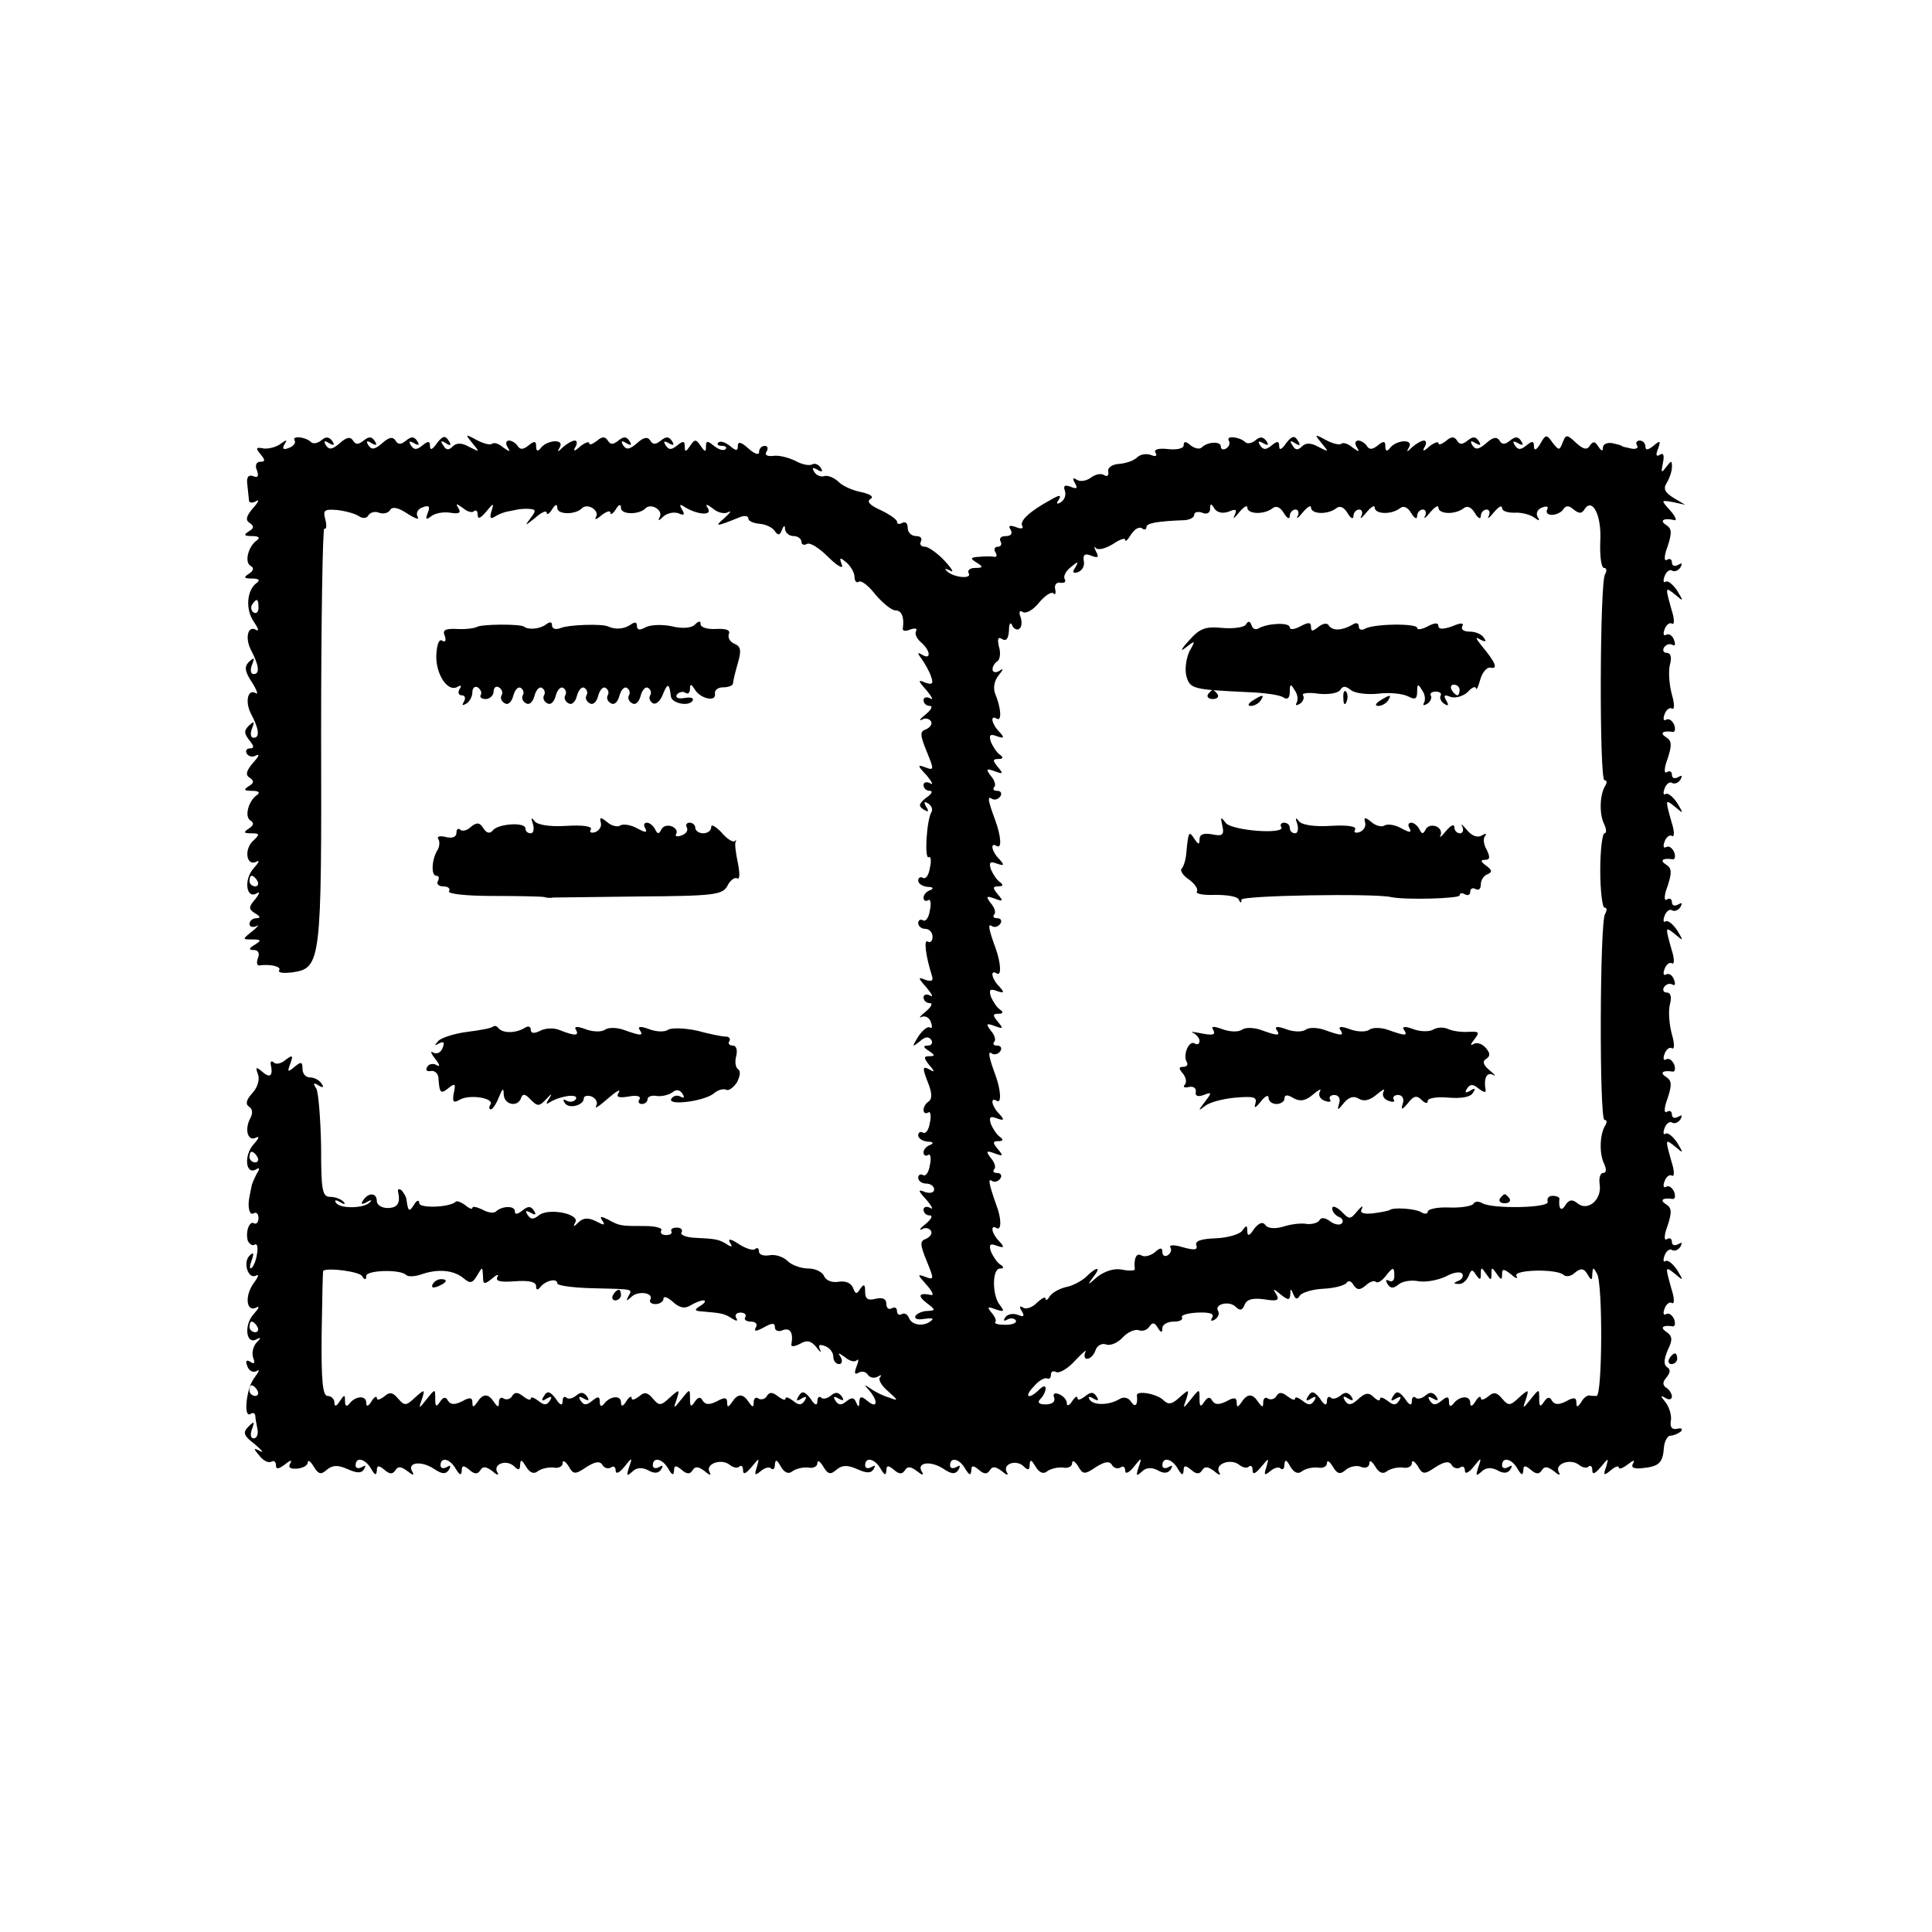<?xml version="1.0" standalone="no"?>
<!DOCTYPE svg PUBLIC "-//W3C//DTD SVG 20010904//EN"
 "http://www.w3.org/TR/2001/REC-SVG-20010904/DTD/svg10.dtd">
<svg version="1.0" xmlns="http://www.w3.org/2000/svg"
 width="364pt" height="364pt" viewBox="0 0 364 364"
 preserveAspectRatio="xMidYMid meet">
<g transform="translate(0,364) scale(0.1,-0.1)"
fill="#000000" stroke="none">
<path d="M555 2810 c3 -4 -2 -11 -11 -14 -10 -4 -13 -2 -8 7 6 9 4 9 -7 1 -8
-6 -22 -10 -32 -9 -15 3 -16 1 -6 -11 9 -11 9 -14 -1 -14 -7 0 -10 -7 -6 -16
4 -11 2 -15 -7 -11 -9 3 -13 -2 -11 -16 1 -12 3 -26 3 -30 1 -5 7 -5 14 -1 6
4 4 -2 -6 -13 -13 -15 -15 -23 -7 -28 9 -6 9 -10 -1 -16 -11 -7 -9 -9 6 -9 12
0 16 -3 9 -8 -16 -11 -24 -41 -12 -48 7 -4 6 -9 -3 -15 -11 -7 -9 -9 6 -9 12
0 16 -3 9 -8 -19 -13 -22 -50 -6 -73 8 -12 11 -19 5 -16 -16 10 -22 -15 -10
-38 15 -28 17 -45 5 -45 -6 0 -7 8 -3 18 5 13 4 14 -6 5 -9 -9 -8 -18 6 -39 9
-14 12 -24 7 -20 -15 9 -21 -16 -9 -39 15 -28 17 -45 5 -45 -6 0 -7 8 -3 18 5
13 4 14 -6 5 -10 -10 -9 -15 1 -28 9 -11 9 -15 1 -15 -7 0 -9 -5 -6 -10 4 -6
12 -7 18 -3 7 3 4 -3 -6 -14 -13 -15 -15 -23 -7 -28 9 -6 9 -10 -1 -16 -11 -7
-9 -9 6 -9 12 0 16 -3 9 -8 -16 -11 -24 -41 -12 -48 7 -4 6 -9 -3 -15 -11 -7
-10 -9 4 -9 17 0 17 -2 3 -15 -17 -17 -11 -49 8 -38 6 3 3 -3 -7 -14 -18 -21
-13 -58 7 -46 6 4 5 -1 -3 -11 -13 -15 -13 -19 0 -27 10 -6 10 -9 2 -9 -7 0
-13 -5 -13 -11 0 -5 6 -7 13 -4 6 4 3 -1 -7 -9 -20 -16 -20 -16 0 -16 16 0 17
-2 4 -10 -12 -7 -12 -10 -1 -10 7 0 11 -6 7 -15 -3 -8 -2 -14 2 -14 21 3 43
-2 38 -9 -3 -5 8 -6 25 -4 54 8 55 19 54 449 0 215 3 390 6 387 4 -2 5 5 2 17
-5 18 -2 20 23 18 16 -2 34 -7 41 -12 6 -4 14 -4 17 2 4 6 13 8 20 5 8 -3 17
-1 21 5 4 7 15 5 33 -7 14 -9 23 -12 19 -6 -4 7 0 15 9 18 12 5 15 2 10 -10
-5 -13 -3 -14 6 -7 7 6 23 9 36 7 17 -3 21 0 16 8 -6 10 -5 10 8 1 8 -7 18
-10 21 -6 4 3 7 0 7 -7 0 -9 5 -7 16 6 14 17 15 17 10 1 -4 -13 -2 -16 7 -10
6 4 17 8 22 9 6 1 15 3 20 4 6 1 16 2 24 1 11 -1 11 -4 0 -18 -11 -15 -10 -14
9 1 12 11 22 15 22 10 0 -5 5 -2 10 6 6 10 10 11 10 3 0 -13 34 -13 46 -1 10
11 34 -3 27 -16 -4 -6 1 -5 10 3 9 7 17 10 17 5 0 -5 5 -2 10 6 6 10 10 11 10
3 0 -13 34 -13 46 -1 10 11 34 -3 27 -16 -4 -8 -2 -8 7 1 7 6 19 9 28 6 11 -5
13 -3 7 7 -6 10 -4 11 6 4 24 -14 51 -16 43 -2 -6 9 -3 9 9 0 9 -8 22 -11 29
-7 7 4 4 -1 -7 -11 -20 -17 -17 -17 30 2 8 3 15 2 15 -3 0 -5 10 -9 22 -10 11
-1 24 -7 28 -14 6 -8 9 -8 13 2 4 10 6 10 6 2 1 -7 8 -13 16 -13 8 0 15 -5 15
-11 0 -5 5 -7 10 -4 6 4 24 -8 41 -25 17 -17 29 -23 25 -14 -5 14 -4 15 9 4 8
-7 15 -19 15 -27 0 -8 4 -12 8 -9 5 3 19 -8 32 -25 14 -16 30 -29 37 -29 12 0
17 -13 14 -34 -1 -5 5 -6 14 -2 9 3 14 2 11 -3 -3 -5 1 -14 9 -21 18 -15 20
-34 3 -24 -10 6 -10 4 -2 -7 6 -8 14 -22 18 -33 5 -14 3 -17 -11 -12 -14 6
-14 4 3 -15 10 -12 13 -19 7 -15 -7 4 -13 2 -13 -3 0 -6 5 -11 12 -11 6 0 3
-7 -8 -16 -10 -8 -14 -13 -7 -10 6 4 14 2 17 -3 3 -5 -1 -11 -9 -15 -12 -4
-12 -10 1 -42 14 -34 14 -36 -2 -30 -16 6 -16 4 2 -15 10 -12 13 -19 7 -15 -7
4 -13 2 -13 -3 0 -6 5 -11 12 -11 6 0 4 -6 -7 -13 -14 -11 -15 -16 -5 -22 9
-6 11 -4 5 5 -5 9 -4 11 4 6 6 -4 9 -11 6 -16 -9 -14 -14 -90 -5 -85 4 2 5 -7
2 -20 -2 -14 -8 -22 -13 -19 -5 3 -9 0 -9 -5 0 -6 8 -11 18 -12 10 0 12 -3 5
-6 -7 -2 -13 -9 -13 -14 0 -6 4 -8 9 -5 4 3 6 -6 3 -19 -2 -14 -8 -22 -13 -19
-5 3 -9 0 -9 -5 0 -6 6 -11 13 -11 8 0 14 -7 14 -15 0 -8 -4 -12 -9 -9 -8 5
-4 -27 8 -65 3 -9 -1 -11 -13 -7 -14 6 -14 4 3 -15 10 -12 13 -19 7 -15 -7 4
-13 2 -13 -3 0 -6 5 -11 12 -11 6 0 3 -7 -8 -16 -10 -8 -14 -13 -8 -10 7 3 15
-1 18 -10 3 -8 2 -13 -2 -10 -4 3 -14 -5 -22 -17 -12 -20 -12 -21 3 -9 10 9
17 10 22 2 3 -5 0 -10 -7 -10 -9 0 -9 -3 2 -10 12 -8 12 -10 1 -10 -11 0 -11
-3 0 -17 10 -11 10 -14 2 -9 -16 9 -16 5 -3 -28 6 -16 6 -27 0 -31 -6 -4 -10
-11 -10 -16 0 -6 4 -8 9 -5 4 3 6 -6 3 -19 -2 -14 -8 -22 -13 -19 -5 3 -9 0
-9 -5 0 -6 8 -11 18 -12 10 0 12 -3 5 -6 -7 -2 -13 -9 -13 -14 0 -6 4 -8 9 -5
4 3 6 -6 3 -19 -2 -14 -8 -22 -13 -19 -5 3 -9 0 -9 -5 0 -6 7 -11 15 -11 8 0
15 -5 15 -11 0 -6 -7 -8 -17 -5 -14 6 -14 3 3 -15 10 -12 13 -19 7 -15 -7 4
-13 2 -13 -3 0 -6 5 -11 12 -11 6 0 3 -7 -8 -16 -10 -8 -14 -13 -7 -10 6 4 14
2 17 -3 3 -5 -1 -11 -9 -15 -12 -4 -12 -10 1 -42 14 -34 14 -36 -2 -30 -16 6
-16 5 1 -14 11 -12 15 -21 10 -20 -24 5 -27 -1 -9 -15 17 -13 17 -14 2 -15 -9
0 -19 -4 -23 -9 -3 -6 4 -8 16 -6 12 2 19 1 15 -2 -13 -13 -37 -11 -43 3 -3 8
-9 11 -14 8 -5 -3 -9 0 -9 6 0 6 -4 8 -10 5 -5 -3 -10 0 -10 8 0 10 -7 13 -20
10 -15 -4 -20 0 -20 13 0 14 -2 16 -9 6 -7 -11 -9 -11 -14 2 -4 9 -14 13 -27
11 -12 -2 -23 2 -27 10 -3 8 -16 15 -30 15 -13 0 -31 6 -39 14 -8 8 -23 13
-34 11 -11 -2 -20 1 -20 7 0 6 -3 8 -7 5 -3 -4 -17 0 -31 9 -15 10 -21 11 -17
3 6 -8 4 -10 -6 -3 -15 9 -20 10 -62 12 -16 1 -26 6 -23 10 3 5 -1 9 -9 9 -8
0 -12 -3 -10 -7 2 -4 -2 -7 -10 -7 -8 0 -12 4 -9 9 3 4 -11 8 -30 8 -47 0 -48
0 -70 12 -14 7 -17 7 -11 -2 6 -9 3 -9 -12 -1 -14 7 -24 7 -33 -2 -9 -9 -11
-9 -6 0 9 16 -51 28 -69 13 -10 -8 -15 -8 -21 1 -5 8 -3 9 6 4 9 -5 11 -4 6 4
-6 9 -11 9 -22 0 -9 -7 -14 -8 -14 -1 0 11 -25 10 -36 -1 -4 -3 -15 -2 -25 4
-11 5 -19 7 -19 3 0 -3 -6 -1 -13 5 -8 6 -16 9 -18 7 -11 -11 -69 -13 -69 -3
0 7 -5 6 -10 -3 -9 -14 -11 -13 -14 9 0 5 -5 13 -9 18 -5 4 -8 3 -7 -2 5 -22
-1 -31 -20 -31 -11 0 -20 6 -20 13 0 16 -16 17 -26 1 -5 -7 -2 -8 7 -3 8 5 11
4 6 0 -10 -12 -57 -13 -64 -1 -4 5 0 6 8 1 8 -5 11 -4 6 1 -5 5 -16 9 -25 9
-15 0 -17 13 -17 95 -1 52 -5 102 -9 109 -7 10 -5 12 4 6 9 -5 11 -4 6 3 -4 7
-14 12 -22 12 -8 0 -14 7 -14 16 0 14 -3 14 -15 4 -13 -11 -14 -10 -8 6 6 16
4 17 -9 7 -8 -7 -18 -9 -22 -5 -4 4 -7 2 -6 -3 5 -22 -1 -27 -15 -15 -13 11
-14 10 -9 -4 4 -10 -1 -25 -10 -35 -12 -13 -14 -21 -7 -26 7 -4 8 -13 2 -23
-11 -22 -3 -44 12 -35 7 3 4 -3 -6 -14 -18 -21 -14 -58 6 -46 6 4 7 1 1 -8 -4
-8 -9 -18 -10 -24 -1 -5 -3 -14 -4 -20 -4 -19 0 -36 8 -31 5 3 9 -1 9 -9 0 -8
-4 -12 -8 -10 -9 6 -17 -16 -12 -33 3 -6 9 -10 13 -7 10 6 4 -35 -6 -44 -4 -3
-4 3 0 14 5 14 4 17 -4 9 -13 -13 -2 -46 13 -37 6 3 3 -4 -6 -16 -17 -25 -12
-55 7 -44 6 3 3 -3 -7 -14 -18 -21 -13 -58 7 -46 8 4 8 2 -1 -7 -6 -7 -9 -19
-6 -28 4 -10 2 -13 -5 -8 -8 5 -10 2 -6 -8 3 -9 11 -13 18 -9 6 4 4 -1 -4 -12
-16 -19 -22 -78 -8 -69 4 3 8 2 9 -3 0 -4 2 -16 4 -25 2 -10 -1 -18 -7 -18 -6
0 -7 8 -3 18 5 14 4 15 -7 4 -11 -11 -9 -17 12 -33 14 -12 18 -17 10 -13 -13
7 -13 5 -1 -9 7 -9 17 -14 22 -11 5 3 9 0 9 -7 0 -8 5 -7 17 2 10 8 14 9 10 2
-5 -8 0 -11 13 -10 11 1 20 6 20 12 0 5 5 2 11 -8 9 -15 14 -16 25 -6 11 9 21
9 39 1 18 -8 26 -8 31 0 4 7 3 8 -4 4 -7 -4 -12 -2 -12 3 0 17 18 13 29 -6 7
-12 10 -14 11 -4 0 10 3 11 14 2 10 -9 16 -9 21 -1 5 8 11 7 23 -2 10 -8 13
-8 9 -1 -11 17 15 22 40 6 16 -11 23 -11 29 -2 4 8 3 9 -4 5 -7 -4 -12 -2 -12
3 0 17 18 13 29 -7 7 -11 10 -13 11 -3 0 10 3 11 14 2 10 -9 16 -9 21 -1 5 8
11 7 23 -2 9 -8 13 -8 9 -2 -9 16 18 25 32 11 8 -8 11 -7 11 4 1 10 3 9 11 -4
7 -12 15 -15 22 -9 7 5 20 8 30 7 9 -2 17 2 17 8 0 7 5 4 11 -5 9 -16 12 -17
34 -2 16 10 25 12 30 4 3 -6 11 -8 16 -5 5 4 9 1 9 -6 0 -7 7 -4 16 7 15 19
16 19 9 -1 -5 -16 -4 -17 6 -8 8 8 18 9 30 3 12 -7 20 -6 25 2 4 7 3 8 -4 4
-7 -4 -12 -2 -12 3 0 17 18 13 29 -6 7 -12 10 -14 11 -4 0 10 3 11 14 2 10 -9
16 -9 21 -1 5 8 11 7 23 -2 9 -8 13 -8 9 -2 -9 16 22 27 38 14 6 -5 15 -7 18
-3 4 3 7 0 7 -7 0 -9 5 -7 16 6 15 18 15 18 10 0 -5 -15 -4 -17 7 -8 8 7 17 9
20 5 4 -3 7 0 7 8 1 10 4 9 11 -4 7 -12 15 -15 22 -9 7 5 20 8 30 7 9 -2 17 2
17 8 0 7 5 4 11 -6 9 -15 14 -16 25 -6 11 9 21 9 39 1 18 -8 26 -8 31 0 4 7 3
8 -4 4 -7 -4 -12 -2 -12 3 0 17 18 13 29 -6 7 -12 10 -14 11 -4 0 10 3 11 14
2 10 -9 16 -9 21 -1 5 8 11 7 23 -2 10 -8 13 -8 9 -1 -11 17 15 22 40 6 16
-11 23 -11 29 -2 4 8 3 9 -4 5 -7 -4 -12 -2 -12 3 0 17 18 13 29 -7 7 -11 10
-13 11 -3 0 10 3 11 14 2 10 -9 16 -9 21 -1 5 8 11 7 23 -2 9 -8 13 -8 9 -2
-9 16 18 25 32 11 8 -8 11 -7 11 4 1 10 3 9 11 -4 7 -12 15 -15 22 -9 7 5 20
8 30 7 9 -2 17 2 17 8 0 7 5 4 11 -5 9 -16 12 -17 34 -2 16 10 25 12 30 4 3
-6 11 -8 16 -5 5 4 9 1 9 -6 0 -7 7 -4 16 7 15 19 16 19 9 -1 -5 -16 -4 -17 6
-8 8 8 18 9 30 3 12 -7 20 -6 25 2 4 7 3 8 -4 4 -7 -4 -12 -2 -12 3 0 17 18
13 29 -6 7 -12 10 -14 11 -4 0 10 3 11 14 2 10 -9 16 -9 21 -1 5 8 11 7 23 -2
9 -8 13 -8 9 -2 -9 16 22 27 38 14 6 -5 15 -7 18 -3 4 3 7 0 7 -7 0 -9 5 -7
16 6 15 18 15 18 10 0 -5 -15 -4 -17 7 -8 8 7 17 9 20 5 4 -3 7 0 7 8 1 10 4
9 11 -4 7 -12 15 -15 22 -9 7 5 20 8 30 7 9 -2 17 2 17 8 0 7 5 4 11 -6 8 -14
14 -16 25 -6 7 6 21 9 29 5 8 -3 15 0 15 7 0 7 5 4 11 -6 7 -12 15 -15 22 -9
7 5 20 8 30 7 9 -2 17 2 17 8 0 7 5 4 11 -5 9 -16 12 -17 34 -2 16 10 25 12
30 4 3 -6 11 -8 16 -5 5 4 9 1 9 -6 0 -7 7 -4 16 7 15 19 16 19 9 -1 -5 -16
-4 -17 6 -8 8 8 18 9 30 3 12 -7 20 -6 25 2 4 7 3 8 -4 4 -7 -4 -12 -2 -12 3
0 17 18 13 29 -6 7 -12 10 -14 11 -4 0 10 3 11 14 2 10 -9 16 -9 21 -1 5 8 11
7 23 -2 9 -8 13 -8 9 -2 -9 16 22 27 38 14 6 -5 15 -7 18 -3 4 3 7 0 7 -7 0
-9 5 -7 16 6 15 18 15 18 10 0 -6 -16 -4 -17 9 -6 8 7 15 9 15 5 0 -4 8 -1 17
6 10 8 14 9 10 2 -5 -8 1 -11 18 -9 31 3 38 10 40 39 1 12 7 22 12 22 6 0 15
4 20 8 4 5 1 7 -7 5 -10 -2 -14 3 -12 15 2 10 -3 26 -10 35 -10 12 -10 14 0 8
6 -4 12 -3 12 3 0 5 -5 13 -10 16 -8 5 -8 11 0 20 7 9 8 15 1 19 -7 5 -6 15 1
32 10 20 9 27 -3 35 -12 8 -6 13 13 10 4 0 5 6 2 14 -4 8 -10 12 -15 9 -5 -3
-6 2 -3 10 3 9 10 14 14 11 5 -3 5 9 -1 27 -12 43 -12 43 8 27 15 -13 15 -12
3 8 -8 12 -18 20 -22 17 -4 -3 -5 2 -2 10 3 9 10 14 14 11 5 -3 12 0 16 6 4 8
3 9 -4 5 -7 -4 -12 -2 -12 4 0 6 -4 9 -10 5 -5 -3 -5 8 2 26 8 25 8 33 -3 40
-13 8 -6 13 13 10 4 0 5 6 2 14 -4 8 -10 12 -15 9 -5 -3 -6 2 -3 10 3 9 10 14
14 11 5 -3 5 9 -1 27 -12 43 -12 43 8 27 15 -13 15 -12 3 8 -8 12 -18 20 -22
17 -4 -3 -5 2 -2 10 3 9 10 14 14 11 5 -3 12 0 16 6 4 8 3 9 -4 5 -7 -4 -12
-2 -12 4 0 6 -4 9 -10 5 -5 -3 -5 8 2 26 8 25 8 33 -3 40 -13 8 -6 13 13 10 4
0 5 6 2 14 -4 8 -10 12 -15 9 -5 -3 -6 2 -3 10 3 9 10 14 14 11 5 -3 5 9 0 26
-5 18 -7 43 -4 56 4 14 2 23 -6 23 -6 0 -8 5 -5 10 4 6 11 8 16 5 5 -3 6 1 3
9 -3 9 -10 13 -15 10 -5 -3 -6 2 -3 10 3 9 10 14 14 11 5 -3 5 9 -1 27 -12 43
-12 43 8 27 15 -13 15 -12 3 8 -8 12 -18 20 -22 17 -4 -3 -5 2 -2 10 3 9 10
14 14 11 5 -3 12 0 16 6 4 8 3 9 -4 5 -7 -4 -12 -2 -12 4 0 6 -4 9 -10 5 -5
-3 -5 8 2 26 8 25 8 33 -3 40 -13 8 -6 13 13 10 4 0 5 6 2 14 -4 8 -10 12 -15
9 -5 -3 -6 2 -3 10 3 9 10 14 14 11 5 -3 5 9 -1 27 -12 43 -12 43 8 27 15 -13
15 -12 3 8 -8 12 -18 20 -22 17 -4 -3 -5 2 -2 10 3 9 10 14 14 11 5 -3 12 0
16 6 4 8 3 9 -4 5 -7 -4 -12 -2 -12 4 0 6 -4 9 -10 5 -5 -3 -5 8 2 26 8 25 8
33 -3 40 -13 8 -6 13 13 10 4 0 5 6 2 14 -4 8 -10 12 -15 9 -5 -3 -6 2 -3 10
3 9 10 14 14 11 5 -3 5 9 0 26 -5 18 -7 43 -4 56 4 14 2 23 -6 23 -6 0 -8 5
-5 10 4 6 11 8 16 5 5 -3 6 1 3 9 -3 9 -10 13 -15 10 -5 -3 -6 2 -3 10 3 9 10
14 14 11 5 -3 5 9 -1 27 -12 43 -12 43 8 27 15 -13 15 -12 3 8 -8 12 -18 20
-22 17 -4 -3 -5 2 -2 10 3 9 10 14 14 11 5 -3 12 0 16 6 4 8 3 9 -4 5 -7 -4
-12 -2 -12 4 0 6 -4 9 -10 5 -5 -3 -5 8 2 26 8 25 8 33 -3 40 -13 8 -5 14 16
9 5 -1 1 8 -9 19 -17 19 -17 19 6 15 l23 -5 -22 13 c-16 10 -20 17 -13 28 5 8
10 22 10 30 0 13 -1 13 -11 0 -9 -12 -10 -11 -6 8 3 14 1 20 -6 15 -7 -4 -8 0
-3 12 5 15 4 16 -9 5 -10 -8 -15 -9 -15 -1 0 6 -5 11 -11 11 -5 0 -8 -4 -5 -9
4 -5 -2 -8 -11 -6 -10 2 -18 4 -18 5 0 1 -8 3 -17 5 -10 2 -18 -2 -18 -8 0 -8
-3 -7 -9 2 -6 10 -10 10 -16 1 -5 -8 -12 -7 -26 6 -17 16 -19 16 -25 0 -6 -15
-7 -15 -19 0 -11 16 -13 16 -23 -2 -7 -12 -12 -14 -12 -5 0 10 -3 11 -14 2
-11 -9 -16 -9 -22 0 -5 8 -3 9 6 4 9 -5 11 -4 6 4 -6 9 -11 9 -21 1 -10 -8
-15 -8 -20 0 -5 8 -13 6 -25 -5 -14 -12 -20 -13 -26 -4 -5 8 -3 10 6 4 9 -5
11 -4 6 4 -6 9 -11 9 -21 1 -10 -8 -15 -8 -20 0 -5 8 -11 8 -21 -1 -8 -6 -14
-8 -14 -4 0 4 -8 1 -17 -6 -11 -10 -14 -10 -9 -1 4 6 3 12 -1 12 -5 0 -15 -6
-22 -12 -11 -11 -12 -10 -6 0 8 16 -26 13 -37 -3 -5 -6 -8 -5 -8 4 0 10 -3 11
-14 2 -10 -8 -16 -9 -21 -1 -3 5 -11 10 -16 10 -6 0 -7 -6 -3 -12 6 -10 5 -10
-8 -1 -8 7 -17 10 -21 7 -3 -3 -16 0 -29 7 -22 12 -22 11 -8 -6 14 -17 14 -17
-6 -7 -14 8 -24 8 -31 1 -8 -8 -13 -7 -18 2 -6 8 -4 10 5 4 9 -6 11 -4 5 5 -6
10 -11 9 -22 -5 -8 -12 -13 -14 -13 -6 0 10 -3 11 -14 2 -11 -9 -16 -9 -22 0
-5 8 -3 9 6 4 9 -5 11 -4 6 4 -6 8 -12 9 -20 2 -7 -6 -16 -8 -20 -4 -10 10
-37 13 -31 3 3 -5 1 -11 -5 -15 -5 -3 -10 -2 -10 4 0 10 -25 9 -36 -2 -4 -4
-13 -2 -21 4 -9 8 -13 8 -13 0 0 -6 -13 -9 -30 -7 -18 2 -27 -1 -23 -7 4 -6 0
-8 -9 -4 -9 3 -20 1 -26 -5 -6 -6 -21 -11 -34 -12 -13 -1 -22 -7 -20 -15 1 -7
-2 -10 -8 -6 -6 4 -17 1 -25 -5 -8 -6 -20 -8 -26 -4 -8 5 -9 3 -4 -6 6 -10 4
-12 -8 -7 -11 4 -14 2 -11 -7 3 -8 0 -17 -7 -22 -8 -5 -10 -3 -4 5 5 9 1 9
-16 -1 -39 -21 -59 -40 -53 -49 3 -5 -3 -6 -12 -2 -12 4 -15 3 -10 -5 4 -7 1
-12 -9 -12 -9 0 -13 -4 -10 -10 3 -5 1 -10 -5 -10 -6 0 -8 -5 -5 -10 4 -6 3
-10 -2 -9 -4 1 -17 1 -28 0 -17 -1 -18 -3 -5 -11 13 -8 12 -10 -3 -10 -10 0
-15 -5 -12 -10 7 -12 -31 -8 -42 5 -5 4 -1 4 7 0 8 -5 4 3 -10 18 -14 15 -31
27 -38 27 -7 0 -10 5 -7 10 3 6 -1 10 -9 10 -9 0 -16 7 -16 16 0 8 -4 12 -10
9 -5 -3 -10 -3 -10 2 0 4 -14 14 -31 22 -20 9 -27 16 -19 21 7 4 0 9 -18 13
-16 3 -36 12 -43 20 -8 7 -19 12 -26 10 -6 -2 -15 1 -19 8 -5 8 -3 9 6 4 9 -5
11 -4 6 4 -4 6 -11 9 -16 6 -5 -3 -20 0 -32 7 -13 6 -31 11 -42 9 -11 -1 -16
2 -12 8 4 6 2 11 -3 11 -6 0 -11 -5 -11 -12 0 -6 -9 -3 -20 7 -13 12 -20 14
-20 5 0 -10 -3 -10 -15 0 -9 7 -18 10 -22 6 -3 -3 0 -6 7 -6 7 0 10 -3 7 -6
-4 -4 -13 -1 -22 6 -12 10 -15 10 -15 -1 0 -11 -2 -11 -10 1 -9 13 -11 13 -20
0 -8 -12 -10 -12 -10 -1 0 10 -3 11 -14 2 -11 -9 -16 -9 -22 0 -5 8 -3 9 6 4
9 -5 11 -4 6 4 -6 9 -11 9 -21 1 -10 -8 -15 -8 -20 0 -5 8 -13 6 -25 -5 -14
-12 -20 -13 -26 -4 -5 8 -3 10 6 4 9 -5 11 -4 6 4 -6 9 -11 9 -21 1 -10 -8
-15 -8 -20 0 -5 8 -11 8 -21 -1 -8 -6 -14 -8 -14 -4 0 4 -8 1 -17 -6 -11 -10
-14 -10 -9 -1 4 6 3 12 -1 12 -5 0 -15 -6 -22 -12 -11 -11 -12 -10 -6 0 8 16
-26 13 -37 -3 -5 -6 -8 -5 -8 4 0 10 -3 11 -14 2 -10 -8 -16 -9 -21 -1 -3 5
-11 10 -16 10 -6 0 -7 -6 -3 -12 6 -10 5 -10 -8 -1 -8 7 -17 10 -21 7 -3 -3
-16 0 -29 7 -22 12 -22 11 -8 -6 14 -17 14 -17 -6 -7 -14 8 -24 8 -31 1 -8 -8
-13 -7 -18 2 -6 8 -4 10 5 4 9 -6 11 -4 5 5 -6 10 -11 9 -22 -5 -8 -12 -13
-14 -13 -6 0 10 -3 11 -14 2 -11 -9 -16 -9 -22 0 -5 8 -3 9 6 4 9 -5 11 -4 6
4 -6 9 -11 9 -21 1 -10 -8 -15 -8 -20 0 -5 8 -13 6 -25 -5 -14 -12 -20 -13
-26 -4 -5 8 -3 10 6 4 9 -5 11 -4 6 4 -6 9 -11 9 -21 1 -10 -8 -15 -8 -20 0
-5 8 -13 6 -25 -5 -14 -12 -20 -13 -26 -4 -5 8 -3 10 6 4 9 -5 11 -4 6 4 -6 8
-12 9 -20 2 -7 -6 -16 -8 -20 -4 -10 10 -37 13 -31 3z m1760 -134 c14 6 16 4
11 -7 -4 -8 0 -5 8 5 9 11 16 15 16 10 0 -13 31 -14 47 -2 7 6 15 3 22 -9 6
-10 11 -12 11 -5 0 6 5 12 11 12 5 0 7 -6 4 -12 -4 -7 1 -4 9 6 9 11 16 15 16
10 0 -13 31 -14 47 -2 7 6 15 3 22 -9 6 -10 11 -12 11 -5 0 6 5 12 11 12 5 0
7 -6 4 -12 -4 -7 1 -4 9 6 9 11 16 15 16 10 0 -13 31 -14 47 -2 7 6 15 3 22
-9 6 -10 11 -12 11 -5 0 6 5 12 11 12 5 0 7 -6 4 -12 -4 -7 1 -4 9 6 9 11 16
15 16 10 0 -13 31 -14 47 -2 7 6 15 3 22 -9 6 -10 11 -12 11 -5 0 6 5 12 11
12 5 0 7 -6 4 -12 -4 -7 1 -4 9 6 9 11 16 15 16 9 0 -6 10 -9 23 -9 12 1 28
-3 36 -8 11 -8 13 -8 8 0 -4 7 0 15 9 18 8 3 12 2 9 -4 -3 -6 1 -10 9 -10 8 0
18 5 21 10 5 8 11 8 20 0 10 -8 15 -8 20 0 15 24 33 -11 30 -60 -1 -28 2 -50
7 -50 5 0 6 -5 2 -12 -10 -16 -11 -388 -1 -388 5 0 5 -5 1 -11 -10 -17 -11
-52 -2 -71 5 -10 5 -18 1 -18 -4 0 -8 -31 -8 -70 0 -38 4 -70 8 -70 5 0 5 -5
1 -12 -10 -16 -11 -388 -1 -388 5 0 5 -5 1 -11 -10 -17 -11 -52 -2 -71 5 -11
5 -18 -2 -18 -5 0 -8 -10 -6 -22 4 -29 -23 -51 -42 -35 -10 8 -16 7 -23 -4 -7
-12 -13 -7 -11 12 1 3 -5 6 -13 6 -7 0 -11 -5 -9 -11 5 -12 -104 -14 -123 -3
-7 4 -14 4 -17 -1 -2 -4 -23 -8 -45 -7 -23 1 -41 -3 -41 -8 0 -4 -6 -5 -12 -1
-11 7 -54 10 -60 4 -2 -1 -15 -4 -31 -6 -19 -2 -26 1 -21 9 3 7 -1 4 -9 -5
-13 -16 -15 -16 -30 0 -10 9 -17 11 -17 5 0 -6 6 -13 13 -16 6 -2 9 -8 5 -12
-4 -4 -14 -2 -22 4 -9 7 -17 8 -20 2 -3 -5 -14 -8 -24 -7 -9 2 -29 0 -44 -5
-17 -5 -30 -3 -34 3 -5 7 -12 4 -21 -7 -9 -14 -13 -15 -13 -4 0 11 -2 11 -9 1
-4 -7 -27 -14 -50 -15 -28 -1 -40 -5 -37 -13 3 -9 -3 -10 -25 -4 -16 5 -27 5
-24 0 3 -5 1 -11 -5 -15 -5 -3 -10 -1 -10 6 0 9 -4 9 -15 -1 -8 -6 -19 -9 -25
-5 -9 5 -14 -6 -12 -26 1 -3 -10 -4 -24 -1 -15 3 -33 -3 -47 -14 -18 -16 -19
-16 -8 -1 17 21 8 22 -13 1 -9 -8 -26 -17 -38 -19 -12 -3 -25 -10 -30 -17 -4
-7 -8 -9 -8 -5 0 5 -7 1 -16 -7 -8 -9 -20 -13 -26 -10 -7 5 -8 2 -3 -6 6 -10
4 -12 -8 -7 -9 3 -19 1 -23 -5 -4 -6 -3 -8 4 -4 6 3 13 3 16 -2 2 -4 -6 -8
-19 -8 -14 0 -22 2 -20 5 3 2 0 10 -7 18 -9 11 -7 12 8 6 16 -5 17 -4 8 8 -15
18 -15 69 0 69 8 0 8 3 0 8 -6 4 -13 15 -17 24 -4 13 -2 16 11 11 14 -5 15 -3
5 8 -15 15 -18 33 -5 25 9 -5 9 19 -1 44 -14 40 -16 51 -8 45 5 -3 12 -1 16 5
3 5 1 10 -6 10 -7 0 -9 3 -6 7 4 3 1 13 -6 21 -10 13 -9 15 7 9 16 -6 17 -5 6
8 -10 12 -10 15 1 15 9 0 10 3 3 8 -6 4 -13 15 -17 24 -4 13 -2 16 11 11 14
-5 15 -3 5 8 -15 15 -18 33 -5 25 9 -6 8 19 -2 47 -14 38 -15 48 -7 42 5 -3
12 -1 16 5 3 5 1 10 -6 10 -7 0 -9 3 -6 7 4 3 1 13 -6 21 -10 13 -9 15 7 9 16
-6 17 -5 6 8 -10 12 -10 15 1 15 9 0 10 3 3 8 -6 4 -13 15 -17 24 -4 13 -2 16
11 11 14 -5 15 -3 5 8 -15 15 -18 33 -5 25 9 -6 8 19 -2 47 -14 38 -15 48 -7
42 5 -3 12 -1 16 5 3 5 1 10 -6 10 -7 0 -9 3 -6 7 4 3 1 13 -6 21 -10 13 -9
15 7 9 16 -6 17 -5 6 8 -10 12 -10 15 1 15 9 0 10 3 3 8 -6 4 -13 15 -17 24
-4 13 -2 16 11 11 14 -5 15 -3 5 8 -15 15 -18 33 -5 25 10 -6 8 19 -3 49 -14
38 -15 46 -6 40 5 -3 12 -1 16 5 3 5 1 10 -6 10 -7 0 -9 3 -6 7 4 3 1 13 -6
21 -10 13 -9 15 7 9 16 -6 17 -5 6 8 -10 12 -10 15 1 15 9 0 10 3 3 8 -6 4
-13 15 -17 24 -4 13 -2 16 11 11 14 -5 15 -3 5 8 -15 15 -18 33 -5 25 10 -6 8
21 -3 47 -4 10 -2 24 6 34 10 12 10 15 2 9 -7 -4 -13 -3 -13 3 0 5 4 12 9 15
5 3 7 16 3 28 -3 14 -2 19 6 14 8 -5 12 1 13 16 0 13 3 17 6 10 2 -6 9 -10 13
-7 5 3 6 13 3 22 -4 10 -2 14 4 10 6 -4 20 4 31 18 11 13 23 21 27 17 3 -4 5
0 3 8 -2 8 3 14 10 12 8 -1 11 2 8 7 -3 5 2 15 11 22 14 12 16 12 9 0 -6 -9
-5 -12 5 -9 8 3 13 12 11 21 -2 12 2 15 14 10 13 -5 15 -3 9 8 -4 8 -4 11 0 6
5 -4 19 0 32 8 13 9 23 12 23 8 0 -5 5 0 11 10 6 9 14 15 20 12 5 -4 9 -3 9 2
0 7 18 11 73 13 9 1 17 5 17 10 0 5 7 7 15 4 9 -4 15 0 15 7 0 11 2 11 8 1 5
-8 16 -10 27 -6z m-1828 -181 c0 -8 -4 -12 -9 -9 -5 3 -6 10 -3 15 9 13 12 11
12 -6z m-2 -515 c3 -5 1 -10 -4 -10 -6 0 -11 5 -11 10 0 6 2 10 4 10 3 0 8 -4
11 -10z m0 -520 c3 -5 1 -10 -4 -10 -6 0 -11 5 -11 10 0 6 2 10 4 10 3 0 8 -4
11 -10z m197 -224 c5 -8 8 -8 8 0 0 11 64 13 75 2 4 -4 17 -3 29 1 31 11 61 8
79 -7 13 -11 17 -10 26 5 10 17 10 17 11 -1 0 -16 2 -17 17 -5 9 8 14 9 10 3
-4 -8 6 -10 33 -8 26 2 40 -1 40 -9 0 -8 3 -8 8 -2 9 12 32 18 32 7 0 -4 28
-8 63 -9 82 -2 79 -1 71 -15 -5 -10 -4 -10 6 -1 13 12 43 7 35 -6 -2 -4 2 -8
10 -8 8 0 15 5 15 10 0 6 8 3 18 -6 12 -11 22 -13 32 -7 8 5 20 10 25 10 6 0
3 -5 -5 -10 -13 -8 -12 -10 5 -11 35 -3 40 -4 54 -13 9 -6 12 -5 8 1 -3 5 0
10 8 10 8 0 12 -4 9 -9 -3 -4 2 -8 11 -8 9 0 13 -5 9 -11 -4 -8 0 -8 15 0 16
9 21 9 21 0 0 -6 7 -9 15 -5 14 5 20 -5 16 -27 -1 -5 6 -4 16 1 13 8 21 6 31
-6 7 -10 11 -11 7 -5 -4 9 -1 11 9 7 9 -3 16 -12 16 -20 0 -8 5 -14 11 -14 5
0 7 6 3 13 -6 9 -5 9 8 0 8 -7 18 -10 22 -6 4 4 4 -1 0 -11 -5 -13 -4 -17 4
-12 6 3 13 2 17 -4 4 -6 12 -7 18 -4 7 4 9 4 5 -1 -4 -4 3 -16 15 -26 20 -18
20 -19 2 -12 -11 3 -27 11 -35 17 -12 8 -13 8 -2 -4 17 -20 15 -35 -3 -20 -12
10 -15 10 -16 -1 0 -11 -2 -11 -6 -1 -4 9 -8 10 -18 2 -10 -8 -15 -8 -21 1 -5
8 -3 9 6 4 9 -5 11 -4 6 4 -6 8 -12 9 -20 2 -7 -6 -16 -8 -19 -4 -4 3 -7 0 -7
-7 0 -9 -5 -8 -13 5 -11 14 -16 15 -22 5 -6 -9 -4 -11 5 -5 9 5 11 4 6 -4 -6
-9 -11 -9 -22 0 -8 6 -14 8 -14 4 0 -4 -6 -2 -14 4 -10 8 -16 9 -21 1 -3 -6
-11 -8 -16 -5 -5 4 -9 0 -9 -7 0 -10 -2 -10 -9 0 -11 17 -21 17 -32 0 -7 -10
-9 -10 -9 0 0 9 -5 10 -19 2 -14 -7 -22 -7 -27 1 -4 8 -9 7 -15 -2 -7 -11 -9
-9 -9 5 0 20 0 20 -16 0 -15 -19 -16 -19 -9 0 6 19 5 19 -13 3 -17 -16 -20
-16 -32 -2 -10 12 -16 13 -26 4 -8 -6 -14 -8 -14 -3 0 5 -5 2 -10 -6 -6 -10
-10 -11 -10 -2 0 14 -21 12 -32 -3 -5 -6 -8 -5 -8 4 0 10 -3 11 -14 2 -11 -9
-16 -9 -22 0 -5 8 -3 9 6 4 9 -5 11 -4 6 4 -6 8 -12 9 -20 2 -7 -6 -16 -8 -19
-4 -4 3 -7 0 -7 -7 0 -9 -5 -8 -13 5 -11 14 -16 15 -22 5 -6 -9 -4 -11 5 -5 9
5 11 4 6 -4 -6 -9 -11 -9 -22 0 -8 6 -14 8 -14 4 0 -4 -6 -2 -14 4 -10 8 -16
9 -21 1 -3 -6 -11 -8 -16 -5 -5 4 -9 0 -9 -7 0 -10 -2 -10 -9 0 -11 17 -21 17
-32 0 -7 -10 -9 -10 -9 0 0 9 -5 10 -19 2 -14 -7 -22 -7 -27 1 -4 8 -9 7 -15
-2 -7 -11 -9 -9 -9 5 0 20 0 20 -16 0 -15 -19 -16 -19 -9 0 6 19 5 19 -13 3
-17 -16 -20 -16 -32 -2 -10 12 -16 13 -26 4 -8 -6 -14 -8 -14 -3 0 5 -5 2 -10
-6 -6 -10 -10 -11 -10 -3 0 15 -21 13 -32 -2 -5 -6 -8 -4 -8 5 0 13 -1 13 -10
0 -6 -10 -10 -11 -10 -2 0 6 -6 12 -13 12 -9 0 -12 29 -11 118 1 64 2 117 3
118 11 6 68 -2 73 -10z m1945 -1 c0 -8 -5 -11 -10 -8 -6 3 -7 1 -3 -6 6 -9 11
-9 21 -1 7 6 24 9 38 6 14 -2 36 2 51 9 14 8 28 10 31 5 3 -4 -1 -11 -7 -13
-10 -4 -10 -6 0 -6 7 -1 15 6 19 15 5 13 7 13 14 2 7 -10 9 -10 9 2 0 13 1 13
10 0 9 -13 10 -13 10 0 0 13 1 13 10 0 8 -12 10 -12 10 -1 0 11 3 11 17 0 9
-8 14 -9 10 -3 -7 12 76 14 89 2 4 -4 14 -3 21 4 11 9 17 9 24 -3 7 -12 9 -12
9 1 1 13 2 13 9 0 11 -19 10 -230 -1 -230 -4 0 -11 0 -14 1 -4 0 -11 -5 -15
-13 -7 -10 -9 -10 -9 0 0 9 -5 10 -19 2 -14 -7 -22 -7 -27 1 -4 8 -9 7 -15 -2
-7 -11 -9 -9 -9 5 0 20 0 20 -16 0 -15 -19 -16 -19 -9 0 6 19 5 19 -13 3 -17
-16 -20 -16 -32 -2 -10 12 -16 13 -26 4 -8 -6 -14 -8 -14 -3 0 5 -5 2 -10 -6
-6 -10 -10 -11 -10 -3 0 15 -21 13 -32 -2 -5 -6 -8 -5 -8 4 0 10 -3 11 -14 2
-11 -9 -16 -9 -22 0 -5 8 -3 9 6 4 9 -5 11 -4 6 4 -6 8 -12 9 -20 2 -7 -6 -16
-8 -19 -4 -4 3 -7 0 -7 -7 0 -9 -5 -8 -13 5 -11 14 -16 15 -22 5 -6 -9 -4 -11
5 -5 9 5 11 4 6 -4 -6 -9 -11 -9 -22 0 -8 6 -14 8 -14 3 0 -4 -5 -3 -12 4 -9
9 -16 8 -29 -4 -13 -12 -19 -12 -25 -3 -5 8 -3 10 6 4 9 -5 11 -4 6 4 -6 8
-12 9 -20 2 -7 -6 -16 -8 -19 -4 -4 3 -7 0 -7 -7 0 -9 -5 -8 -13 5 -11 14 -16
15 -22 5 -6 -9 -4 -11 5 -5 9 5 11 4 6 -4 -6 -9 -11 -9 -22 0 -8 6 -14 8 -14
4 0 -4 -6 -2 -14 4 -10 8 -16 9 -21 1 -3 -6 -11 -8 -16 -5 -5 4 -9 0 -9 -7 0
-10 -2 -10 -9 0 -11 17 -21 17 -32 0 -7 -10 -9 -10 -9 0 0 9 -5 10 -19 2 -14
-7 -22 -7 -27 1 -4 8 -9 7 -15 -2 -7 -11 -9 -9 -9 5 0 20 0 20 -16 0 -15 -19
-16 -19 -9 0 6 19 5 19 -13 3 -14 -13 -21 -14 -30 -5 -12 12 -51 19 -50 9 2
-18 -3 -24 -11 -12 -5 8 -14 10 -22 5 -20 -12 -49 -12 -56 -1 -4 6 -1 7 7 2 9
-5 11 -4 6 4 -6 9 -11 9 -22 0 -8 -6 -14 -8 -14 -3 0 5 -5 2 -10 -6 -5 -8 -10
-10 -10 -4 0 7 -7 14 -14 17 -9 4 -13 1 -10 -6 3 -8 -4 -13 -16 -13 -13 0 -16
4 -10 10 6 6 10 15 10 20 0 6 -5 5 -12 -2 -20 -20 -30 -14 -10 6 9 11 20 17
25 15 4 -2 7 1 7 7 0 6 4 8 10 5 5 -3 22 6 36 22 14 15 23 22 19 16 -3 -7 -2
-13 3 -13 6 0 13 7 16 16 3 9 12 14 20 11 8 -3 22 3 31 13 9 10 23 16 30 14 7
-3 16 0 20 6 6 9 10 9 16 -1 6 -10 9 -11 9 -1 0 6 9 12 21 12 11 0 18 3 16 8
-3 4 10 8 29 9 23 1 32 -2 28 -9 -4 -7 -2 -8 5 -4 6 4 9 11 6 16 -8 13 21 20
33 8 8 -8 13 -7 17 4 4 10 15 13 37 10 24 -4 29 -2 23 9 -8 12 -6 12 8 0 14
-11 17 -11 18 0 0 12 1 12 6 0 4 -9 7 -10 12 -2 4 6 24 12 45 13 20 1 39 6 43
11 3 5 9 4 13 -4 7 -10 12 -10 23 -1 7 7 16 10 19 7 3 -3 11 1 18 10 15 19 17
19 17 0z m-2142 -95 c3 -5 1 -10 -4 -10 -6 0 -11 5 -11 10 0 6 2 10 4 10 3 0
8 -4 11 -10z m0 -120 c3 -5 1 -10 -4 -10 -6 0 -11 5 -11 10 0 6 2 10 4 10 3 0
8 -4 11 -10z"/>
<path d="M2347 2463 c-3 -5 -24 -8 -45 -6 -31 3 -42 -1 -62 -24 -15 -16 -17
-22 -6 -13 18 14 19 14 7 -7 -6 -13 -9 -33 -6 -46 7 -25 11 -26 115 -31 30 -1
61 -5 68 -10 8 -5 12 -1 12 11 0 15 2 15 9 3 6 -8 7 -18 4 -24 -3 -5 -1 -6 6
-2 6 4 9 11 6 16 -3 4 10 6 29 3 19 -2 37 1 41 7 5 8 10 8 20 0 7 -6 30 -9 51
-7 22 3 47 0 57 -5 13 -7 17 -5 17 9 0 15 2 15 9 3 6 -8 7 -18 4 -24 -3 -5 -1
-6 6 -2 6 4 9 11 7 15 -3 4 1 8 9 8 8 0 12 -4 9 -8 -2 -4 1 -11 7 -15 8 -5 9
-3 4 6 -6 10 -4 12 8 7 9 -3 23 1 32 9 8 9 15 12 16 7 1 -4 4 3 8 17 4 14 13
24 20 22 14 -3 8 11 -18 42 -11 14 -12 17 -2 11 10 -5 12 -4 7 3 -4 7 -16 12
-27 12 -11 0 -17 4 -14 10 4 7 -3 7 -19 0 -17 -6 -26 -6 -26 1 0 6 -7 6 -20
-1 -11 -6 -20 -7 -20 -3 0 9 -84 8 -99 -2 -6 -3 -11 -1 -11 5 0 6 -5 8 -12 3
-19 -11 -37 -12 -44 -2 -3 6 -11 5 -20 -2 -11 -9 -14 -9 -14 0 0 9 -5 9 -20 1
-11 -6 -20 -7 -20 -2 0 10 -42 8 -59 -2 -5 -3 -11 -1 -13 6 -3 8 -6 9 -11 1z
m403 -123 c0 -5 -2 -10 -4 -10 -3 0 -8 5 -11 10 -3 6 -1 10 4 10 6 0 11 -4 11
-10z"/>
<path d="M2276 2332 c-3 -5 1 -9 9 -9 8 0 12 4 9 9 -3 4 -7 8 -9 8 -2 0 -6 -4
-9 -8z"/>
<path d="M2531 2324 c0 -11 3 -14 6 -6 3 7 2 16 -1 19 -3 4 -6 -2 -5 -13z"/>
<path d="M2360 2320 c-9 -6 -10 -10 -3 -10 6 0 15 5 18 10 8 12 4 12 -15 0z"/>
<path d="M2600 2320 c-9 -6 -10 -10 -3 -10 6 0 15 5 18 10 8 12 4 12 -15 0z"/>
<path d="M2303 2084 c4 -17 0 -20 -19 -16 -16 3 -24 0 -24 -9 0 -11 -2 -11
-10 1 -10 15 -11 14 -15 -28 -1 -12 -5 -25 -9 -29 -3 -3 3 -13 14 -20 11 -8
18 -18 15 -23 -3 -4 13 -7 35 -6 22 0 42 -3 44 -9 3 -7 5 -7 5 0 1 8 249 12
281 5 26 -6 130 -3 130 3 0 5 5 5 10 2 6 -3 10 -1 10 5 0 6 5 8 10 5 6 -3 10
0 10 9 0 8 6 17 13 19 9 4 8 8 -3 16 -11 8 -11 11 -2 11 9 0 10 5 3 19 -6 10
-7 22 -3 26 4 5 1 5 -6 1 -8 -5 -19 -1 -28 10 -9 11 -13 13 -9 7 3 -7 1 -13
-4 -13 -6 0 -11 5 -11 12 0 6 -7 3 -16 -8 -8 -10 -13 -14 -10 -8 3 7 -1 14 -8
17 -8 3 -17 1 -20 -6 -5 -9 -7 -9 -12 1 -3 6 -10 12 -15 12 -6 0 -7 -5 -3 -11
4 -8 0 -8 -15 0 -12 7 -26 9 -32 6 -5 -4 -17 -1 -25 6 -12 10 -15 10 -12 -1 2
-7 -3 -15 -11 -18 -8 -2 -11 0 -8 5 4 6 -14 9 -46 7 -32 -2 -55 2 -60 9 -6 8
-7 6 -3 -5 3 -10 1 -18 -4 -18 -6 0 -10 5 -10 10 0 6 -5 10 -11 10 -5 0 -8 -4
-5 -8 9 -15 -95 -7 -105 8 -9 12 -10 11 -6 -6z"/>
<path d="M2286 1699 c5 -9 -2 -10 -22 -6 -16 3 -23 4 -16 1 6 -3 12 -10 12
-15 0 -6 -4 -8 -9 -5 -11 7 -23 -22 -15 -35 3 -5 0 -9 -7 -9 -8 0 -9 -3 0 -13
6 -8 7 -17 3 -21 -4 -4 0 -6 8 -4 8 2 14 -2 13 -9 -2 -8 4 -10 15 -6 15 6 16
5 2 -13 -13 -17 -13 -18 0 -8 8 7 34 14 58 16 35 3 41 1 37 -12 -3 -9 1 -7 10
4 8 11 15 14 15 8 0 -7 7 -12 15 -12 8 0 15 5 15 10 0 8 6 8 17 1 13 -7 23 -5
37 7 11 9 16 12 13 6 -4 -7 0 -15 9 -18 8 -3 13 -2 10 2 -3 5 1 9 8 9 8 0 12
-7 9 -16 -4 -14 -3 -14 9 1 9 11 19 14 28 8 10 -6 21 -3 34 8 11 9 16 12 13 6
-4 -7 0 -15 9 -18 8 -3 13 -2 10 2 -3 5 1 9 8 9 8 0 12 -7 9 -16 -4 -13 -2
-13 10 1 10 13 16 15 25 6 7 -7 12 -8 12 -2 0 5 17 8 39 6 24 -2 42 1 46 9 6
8 4 10 -5 4 -9 -5 -11 -4 -6 4 6 9 11 9 22 0 9 -7 14 -8 13 -3 -4 22 2 35 14
29 6 -4 4 0 -6 8 -12 10 -15 17 -7 22 8 5 8 11 -1 21 -6 7 -16 11 -23 7 -6 -4
-6 -1 2 9 10 13 9 15 -10 14 -13 -1 -30 1 -39 5 -8 4 -21 4 -29 -1 -7 -4 -24
-4 -37 1 -16 6 -22 5 -18 -1 8 -12 3 -12 -28 -1 -13 5 -30 6 -37 1 -7 -5 -24
-4 -37 1 -16 6 -22 5 -18 -1 8 -12 3 -12 -28 -1 -13 5 -30 6 -37 1 -7 -5 -24
-4 -37 1 -16 6 -22 5 -18 -1 8 -12 3 -12 -28 -1 -13 5 -30 6 -37 1 -7 -5 -24
-4 -37 1 -17 6 -22 6 -17 -2z"/>
<path d="M2826 1382 c-3 -5 1 -9 9 -9 8 0 12 4 9 9 -3 4 -7 8 -9 8 -2 0 -6 -4
-9 -8z"/>
<path d="M815 1220 c-3 -6 1 -7 9 -4 18 7 21 14 7 14 -6 0 -13 -4 -16 -10z"/>
<path d="M1155 1200 c-3 -5 -1 -10 4 -10 6 0 11 5 11 10 0 6 -2 10 -4 10 -3 0
-8 -4 -11 -10z"/>
<path d="M899 2459 c-6 -3 -23 -5 -38 -4 -22 1 -28 -2 -23 -13 3 -9 1 -13 -5
-9 -6 4 -10 -8 -11 -28 -1 -36 22 -70 40 -59 7 4 8 2 4 -4 -4 -7 -2 -12 4 -12
6 0 8 -5 4 -12 -4 -7 -3 -8 4 -4 7 4 12 14 12 22 0 8 5 12 10 9 6 -4 8 -10 6
-14 -3 -4 1 -8 9 -8 8 0 15 7 15 14 0 8 5 11 10 8 6 -4 8 -10 5 -15 -3 -5 0
-12 6 -15 6 -4 13 2 16 14 3 11 9 18 14 15 5 -3 7 -9 4 -14 -3 -5 0 -12 6 -15
6 -4 13 2 16 14 3 11 9 18 14 15 5 -3 7 -9 4 -14 -3 -5 0 -12 6 -15 6 -4 13 2
16 14 3 11 9 18 14 15 5 -3 7 -9 4 -14 -3 -5 0 -12 6 -15 6 -4 13 2 16 14 3
11 9 18 14 15 5 -3 7 -9 4 -14 -3 -5 0 -12 6 -15 6 -4 13 2 16 14 3 11 9 18
14 15 5 -3 7 -9 4 -14 -3 -5 0 -12 6 -15 6 -4 13 2 16 14 3 11 9 18 14 15 5
-3 7 -9 4 -14 -3 -5 0 -12 6 -15 6 -4 13 2 16 14 3 11 9 18 14 15 5 -3 7 -9 4
-14 -3 -5 -1 -11 5 -15 6 -3 14 4 19 17 9 22 12 21 15 -4 1 -13 34 -20 41 -8
3 5 -4 7 -15 5 -11 -2 -18 0 -15 6 4 5 11 7 16 4 5 -4 9 0 9 7 0 10 2 10 9 -1
11 -18 41 -24 38 -8 -1 7 6 12 15 12 10 0 18 3 19 7 0 4 4 21 9 38 7 24 6 32
-6 37 -8 3 -13 11 -11 18 4 8 -5 11 -24 10 -16 -1 -29 3 -29 9 0 7 -4 6 -11
-1 -6 -6 -23 -8 -43 -3 -19 4 -41 3 -50 -2 -11 -6 -16 -5 -16 3 0 7 -4 8 -12
2 -12 -8 -28 -10 -43 -3 -12 5 -73 3 -88 -3 -10 -4 -17 -2 -17 5 0 7 -4 7 -12
1 -11 -8 -32 -10 -40 -4 -7 6 -81 5 -89 0z"/>
<path d="M1004 2088 c3 -10 1 -18 -4 -18 -6 0 -10 4 -10 9 0 13 -53 9 -62 -4
-5 -6 -11 -5 -17 4 -7 12 -13 12 -24 3 -7 -7 -17 -9 -20 -5 -4 3 -7 1 -7 -6 0
-8 -8 -11 -20 -8 -11 3 -18 1 -14 -4 3 -5 2 -15 -2 -21 -11 -18 -12 -48 -2
-48 5 0 6 -4 3 -10 -3 -5 1 -10 10 -10 9 0 14 -4 11 -9 -4 -5 32 -9 81 -9 49
0 93 -1 98 -2 6 -2 13 -2 17 -1 4 0 77 1 163 2 142 1 157 3 166 21 5 10 14 16
18 13 5 -3 5 11 1 30 -4 19 -6 36 -4 39 2 4 1 4 -2 1 -4 -2 -15 5 -25 17 -11
11 -19 16 -19 10 0 -7 -7 -12 -15 -12 -8 0 -15 5 -15 10 0 6 -5 10 -11 10 -5
0 -8 -4 -5 -9 3 -5 -1 -12 -10 -15 -8 -3 -13 -2 -10 3 3 5 -1 11 -8 14 -8 3
-17 1 -20 -6 -5 -9 -7 -9 -12 1 -3 6 -10 12 -15 12 -6 0 -7 -5 -3 -11 4 -8 0
-8 -15 0 -12 7 -26 9 -32 6 -5 -4 -17 -1 -25 6 -12 10 -15 10 -12 -1 2 -7 -3
-15 -11 -18 -8 -2 -11 0 -8 5 4 6 -14 9 -46 7 -32 -2 -55 2 -60 9 -6 8 -7 6
-3 -5z"/>
<path d="M929 1706 c-2 -3 -24 -7 -48 -10 -24 -3 -49 -11 -55 -17 -8 -9 -8
-10 1 -5 9 5 11 2 7 -8 -3 -9 -11 -13 -18 -9 -6 4 -4 -2 4 -12 8 -10 10 -16 3
-12 -6 4 -15 3 -18 -3 -4 -6 -1 -9 6 -8 7 2 14 -4 15 -12 2 -30 4 -32 19 -20
12 10 14 8 10 -9 -3 -17 -1 -20 11 -13 19 11 66 3 58 -9 -3 -5 -3 -9 1 -9 3 0
10 10 15 23 7 17 9 18 9 5 1 -20 27 -25 33 -6 3 8 8 7 18 -4 13 -13 16 -13 30
2 9 10 11 10 5 1 -7 -11 -7 -13 2 -7 21 12 54 16 48 5 -4 -5 -11 -6 -17 -3 -7
4 -8 2 -4 -4 7 -12 36 -5 36 9 0 4 7 6 15 3 8 -4 12 -11 8 -18 -3 -6 6 0 22
14 16 14 25 19 21 12 -6 -9 -1 -11 18 -8 15 3 24 1 21 -5 -4 -5 -1 -9 4 -9 6
0 11 4 11 9 0 5 8 8 18 6 9 -1 22 2 29 7 7 6 14 5 19 -3 4 -7 3 -9 -4 -5 -6 3
-13 2 -17 -4 -9 -14 62 -5 80 10 8 7 18 9 23 7 4 -3 13 3 20 13 6 11 8 22 3
25 -5 3 -7 14 -4 25 3 12 0 20 -6 20 -7 0 -10 4 -7 8 3 5 0 9 -7 9 -7 0 -31 5
-53 11 -23 5 -48 6 -55 2 -7 -5 -23 -4 -36 1 -16 6 -22 5 -18 -1 8 -12 3 -12
-28 -1 -13 5 -30 6 -37 1 -7 -5 -24 -4 -37 1 -16 6 -22 5 -18 -1 7 -12 -2 -12
-30 -1 -11 5 -28 4 -37 -1 -12 -6 -18 -5 -18 2 0 6 -5 8 -12 3 -17 -10 -41
-10 -49 0 -3 4 -7 5 -10 3z"/>
<path d="M3145 1080 c-3 -5 -1 -10 4 -10 6 0 11 5 11 10 0 6 -2 10 -4 10 -3 0
-8 -4 -11 -10z"/>
</g>
</svg>
